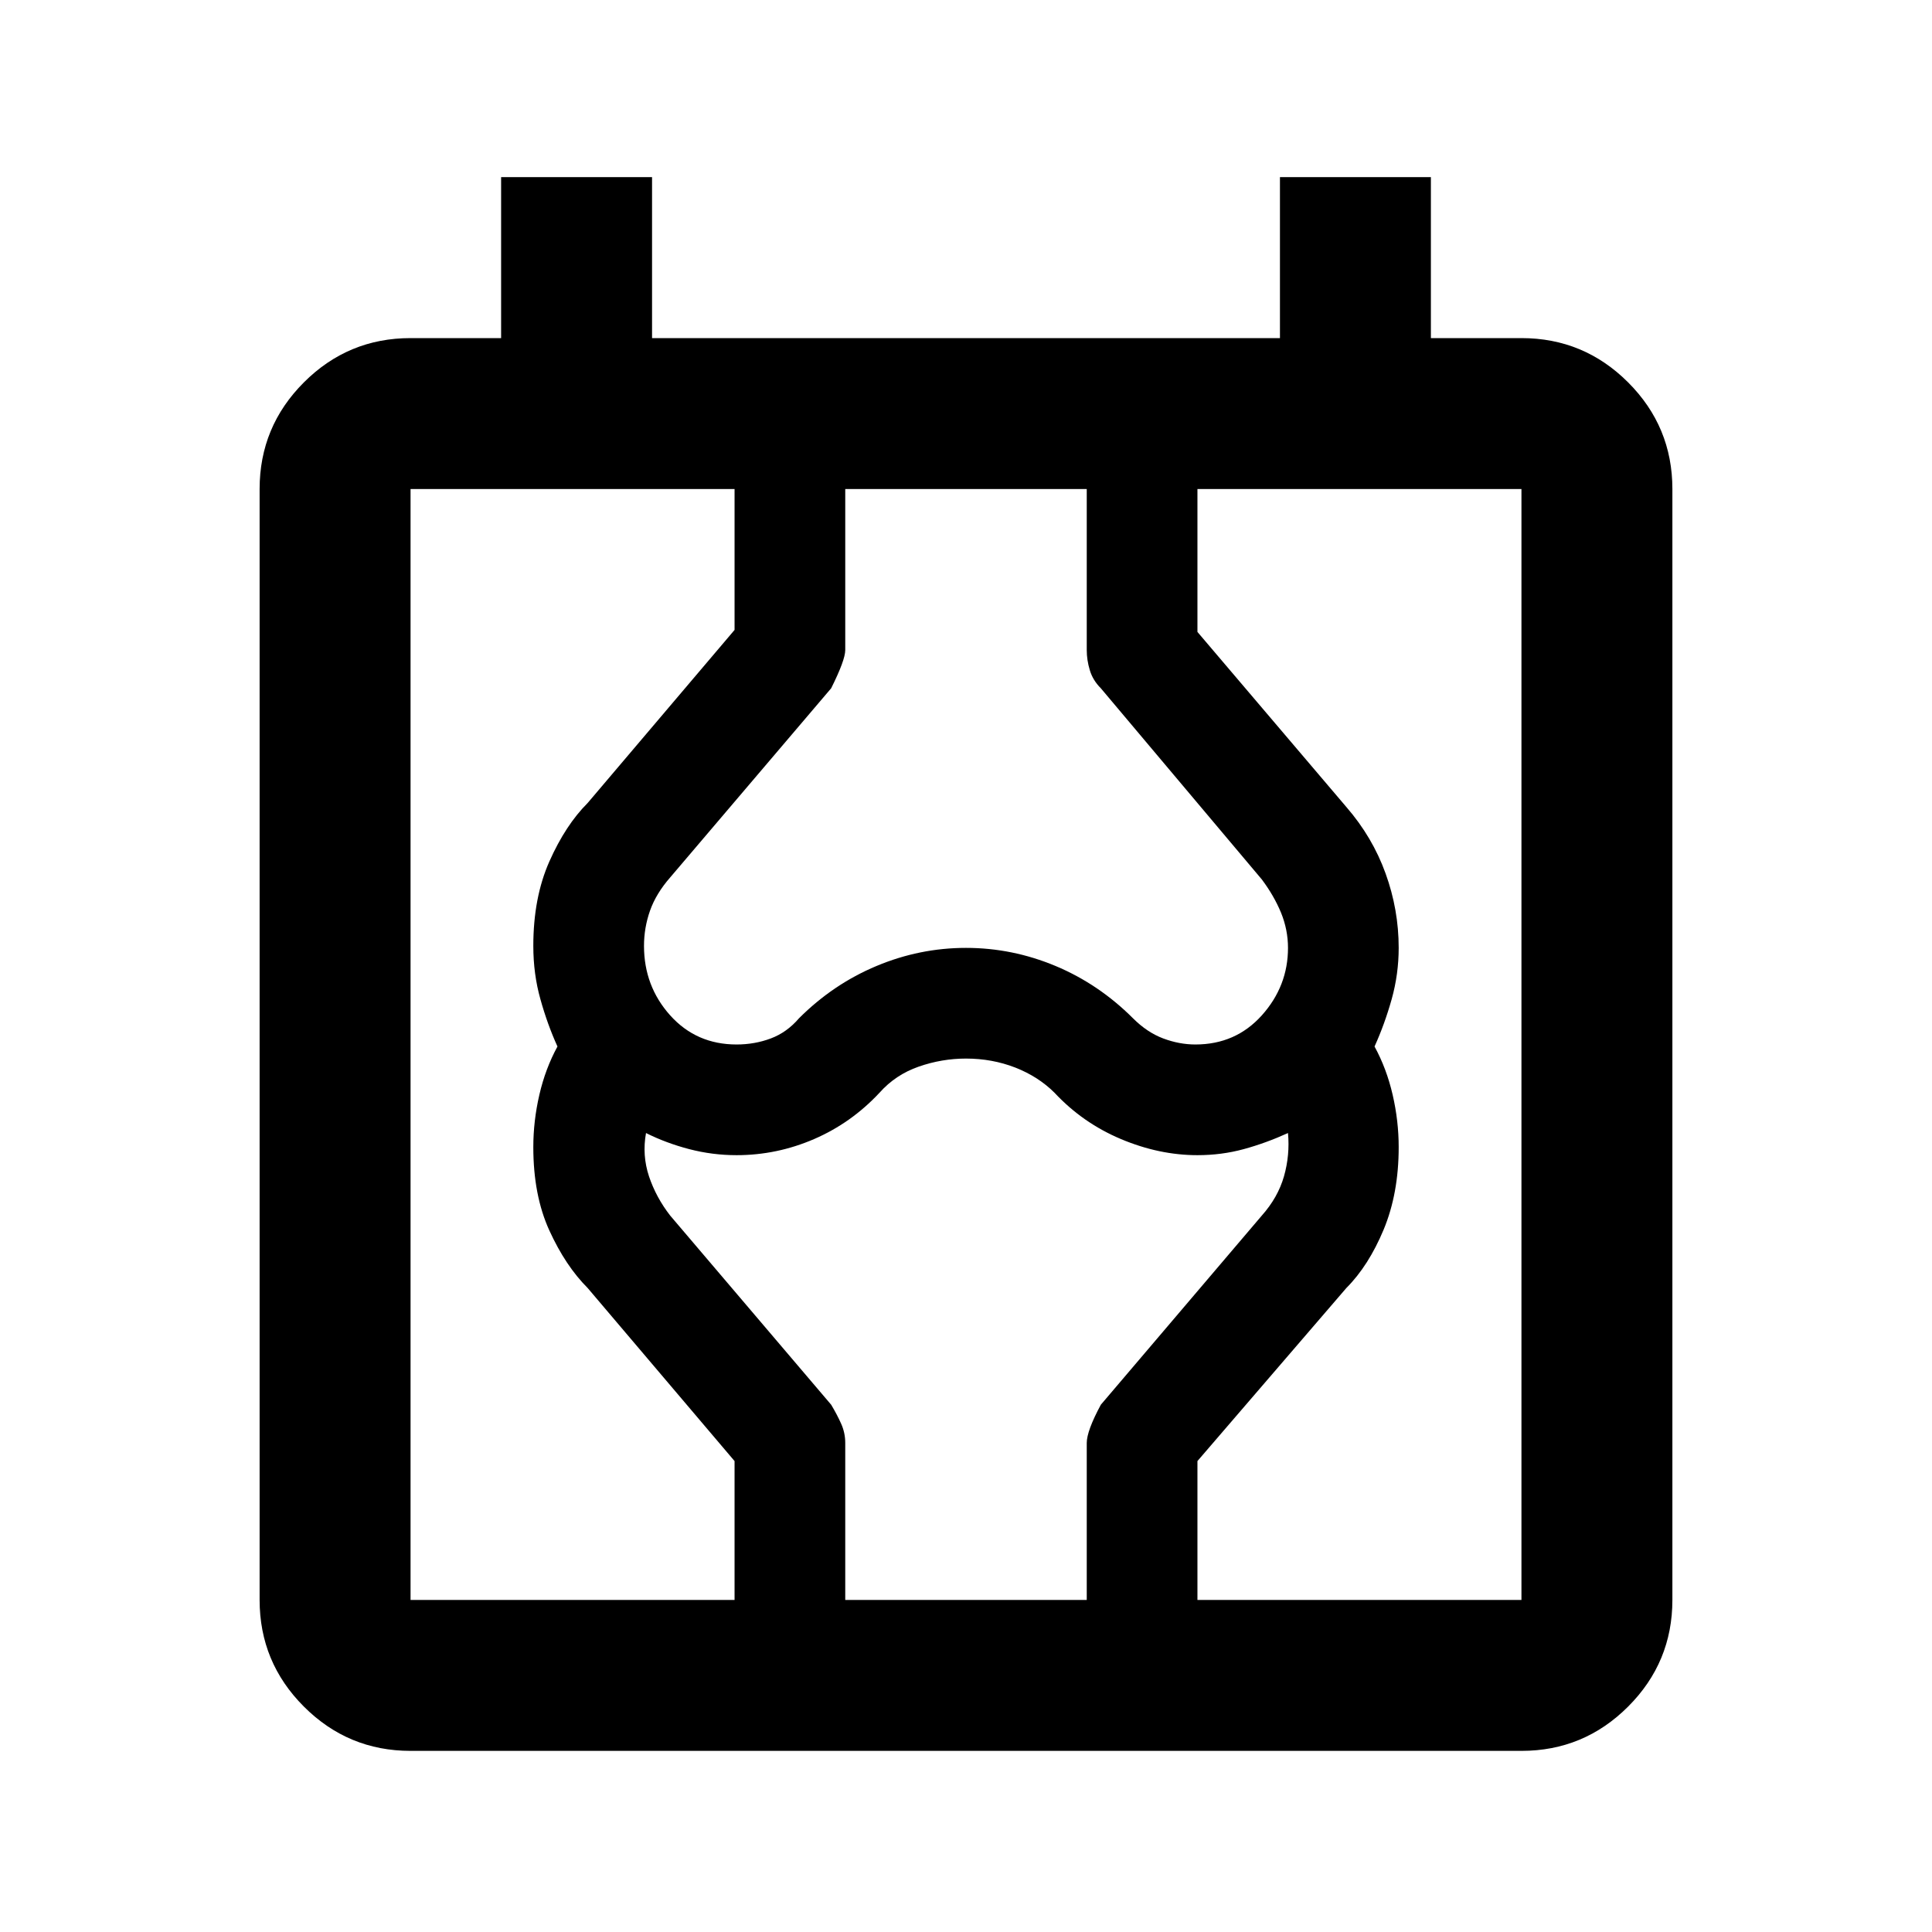 <svg xmlns="http://www.w3.org/2000/svg" height="24" width="24"><path d="M5.1 21.75q-.775 0-1.325-.55-.55-.55-.55-1.325v-13.8q0-.775.55-1.325.55-.55 1.325-.55h1.125v-2H8.1v2h7.8v-2h1.875v2H18.9q.775 0 1.325.55.55.55.55 1.325v13.8q0 .775-.55 1.325-.55.55-1.325.55Zm0-1.875h13.8v-13.8H5.1Zm4.025 0V18.15L7.3 16q-.275-.275-.475-.713-.2-.437-.2-1.037 0-.325.075-.65t.225-.6q-.125-.275-.212-.588-.088-.312-.088-.662 0-.6.2-1.05.2-.45.475-.725l1.825-2.15v-1.75H10.5v2q0 .125-.175.475l-2 2.35q-.175.2-.25.412Q8 11.525 8 11.75q0 .5.325.863.325.362.825.362.225 0 .425-.075.2-.075.35-.25.425-.425.963-.65.537-.225 1.112-.225.575 0 1.113.225.537.225.962.65.175.175.375.25.2.075.4.075.5 0 .825-.362.325-.363.325-.838 0-.225-.087-.438-.088-.212-.238-.412l-2-2.375q-.1-.1-.137-.225-.038-.125-.038-.25v-2h1.375V7.85l1.85 2.175q.325.375.487.825.163.45.163.925 0 .325-.087.637-.088.313-.213.588.15.275.225.6.075.325.075.65 0 .575-.187 1.025-.188.45-.463.725l-1.85 2.15v1.725H13.5v-1.95q0-.15.175-.475l2-2.35q.2-.225.275-.487.075-.263.05-.538-.275.125-.55.2-.275.075-.575.075-.475 0-.95-.2t-.825-.575q-.2-.2-.487-.313-.288-.112-.613-.112-.3 0-.587.1-.288.1-.488.325-.35.375-.812.575-.463.2-.963.2-.3 0-.588-.075-.287-.075-.537-.2-.05.275.037.538.088.262.263.487l2 2.35q.075.125.125.238.05.112.05.237v1.95Zm-4.025 0v-13.8Z"/></svg>
